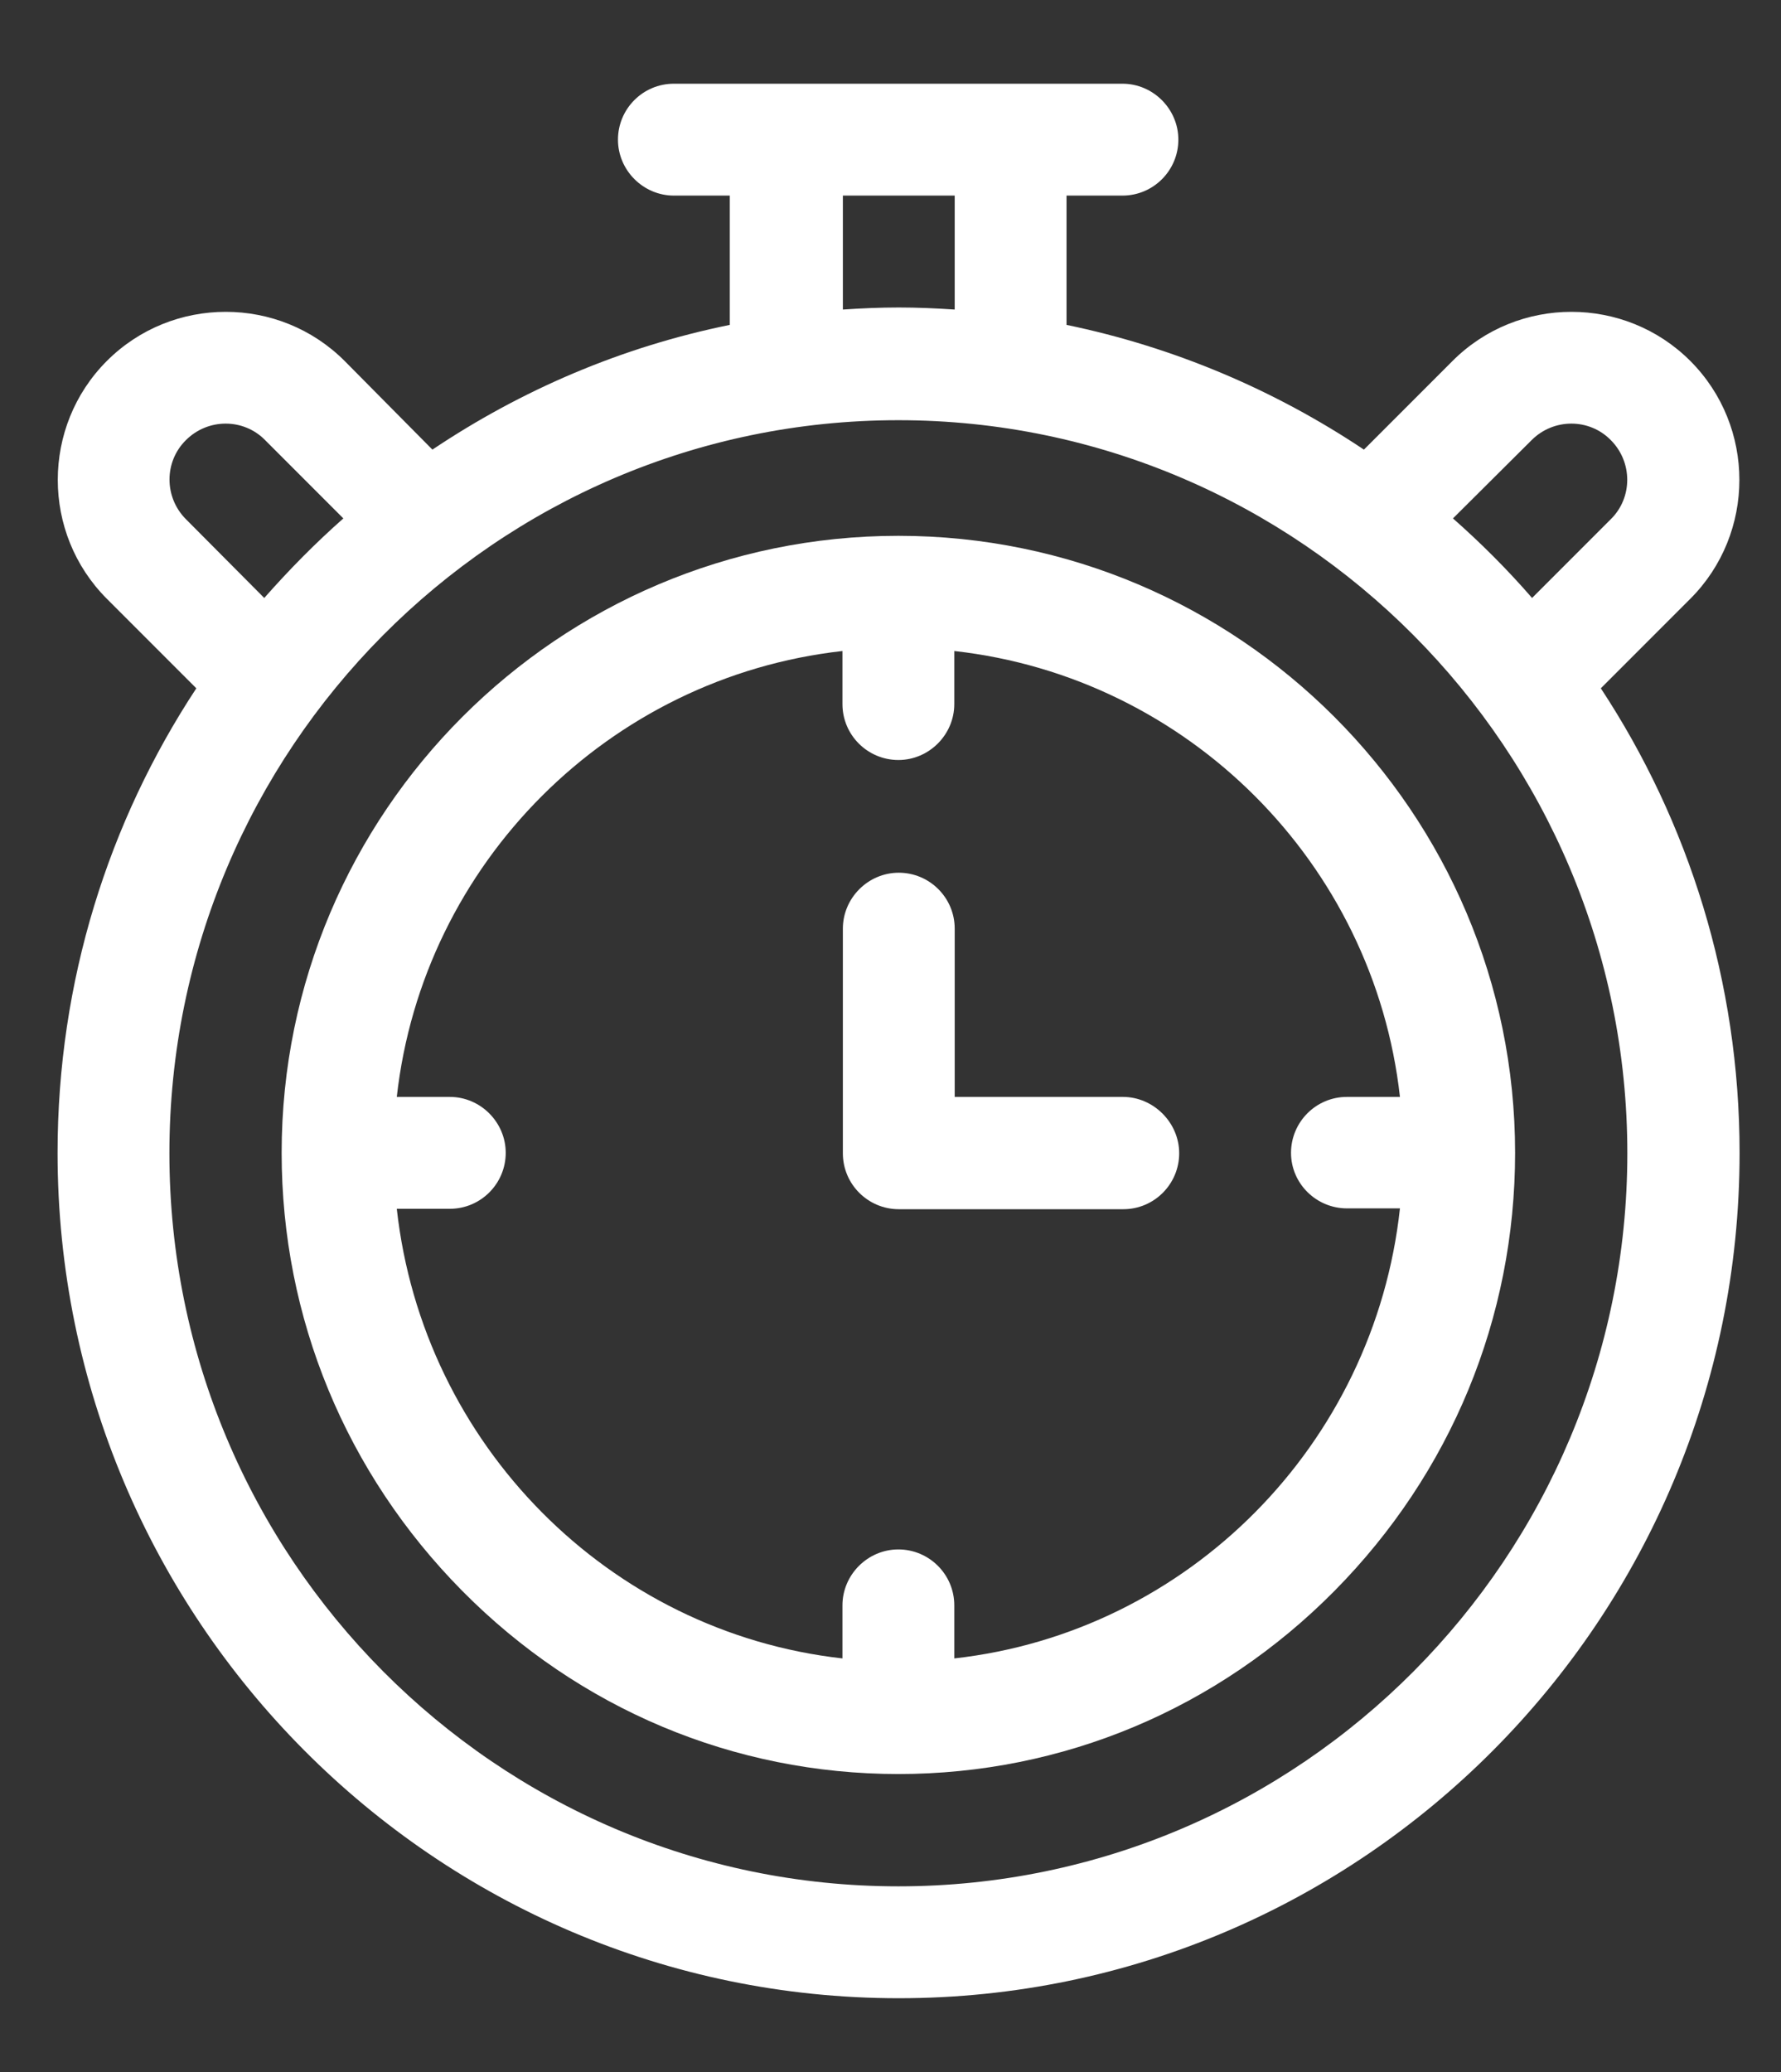 <?xml version="1.0" encoding="utf-8"?>
<!-- Generator: Adobe Illustrator 24.1.1, SVG Export Plug-In . SVG Version: 6.00 Build 0)  -->
<svg version="1.1" id="Layer_1" xmlns="http://www.w3.org/2000/svg" xmlns:xlink="http://www.w3.org/1999/xlink" x="0px" y="0px"
	 viewBox="0 0 43 50" style="enable-background:new 0 0 43 50;" xml:space="preserve">
<rect x="0" y="0" width="43" height="50" fill="#333333" stroke="none"/>
<style type="text/css">
	.st0{fill:#FFFFFF;}
</style>
<g>
	<g>
		<g>
			<path class="st0" d="M38.65,16.61l2.16-2.16c1.58-1.58,1.58-4.16,0-5.74c-1.58-1.58-4.16-1.58-5.74,0l-2.14,2.14
				c-2.14-1.43-4.57-2.47-7.18-3.01V4.72h1.35c0.75,0,1.35-0.61,1.35-1.35s-0.61-1.35-1.35-1.35c-1.16,0-9.68,0-10.83,0
				c-0.75,0-1.35,0.61-1.35,1.35s0.61,1.35,1.35,1.35h1.35v3.12c-2.61,0.53-5.03,1.57-7.18,3.01L8.32,8.71
				c-1.58-1.58-4.16-1.58-5.74,0c-1.58,1.58-1.58,4.16,0,5.74l2.16,2.16c-2.12,3.22-3.35,7.07-3.35,11.21
				c0,11.25,9.11,20.4,20.31,20.4S42,39.07,42,27.82C42,23.69,40.77,19.83,38.65,16.61z M36.98,10.62c0.53-0.53,1.39-0.53,1.91,0
				c0.53,0.53,0.53,1.39,0,1.91l-1.9,1.9c-0.59-0.68-1.23-1.32-1.91-1.92L36.98,10.62z M20.34,4.72h2.71v2.75
				c-0.45-0.03-0.9-0.05-1.35-0.05s-0.91,0.02-1.35,0.05V4.72z M4.49,12.53c-0.53-0.53-0.53-1.39,0-1.91c0.53-0.53,1.39-0.53,1.91,0
				l1.89,1.89c-0.68,0.6-1.31,1.24-1.91,1.92L4.49,12.53z M21.69,45.52c-9.71,0-17.6-7.94-17.6-17.69c0-9.74,7.88-17.69,17.6-17.69
				c9.7,0,17.6,7.94,17.6,17.69C39.29,37.58,31.4,45.52,21.69,45.52z"/>
		</g>
	</g>
	<g>
		<g>
			<path class="st0" d="M21.69,12.93c-8.21,0-14.89,6.68-14.89,14.89c0,3.98,1.55,7.73,4.36,10.57c2.82,2.85,6.56,4.42,10.53,4.42
				s7.71-1.57,10.53-4.42c2.81-2.84,4.36-6.59,4.36-10.57C36.58,19.61,29.9,12.93,21.69,12.93z M23.04,40.02v-1.28
				c0-0.75-0.61-1.35-1.35-1.35s-1.35,0.61-1.35,1.35v1.28c-5.64-0.63-10.13-5.16-10.76-10.85h1.28c0.75,0,1.35-0.61,1.35-1.35
				s-0.61-1.35-1.35-1.35H9.58c0.63-5.64,5.12-10.13,10.76-10.76v1.28c0,0.75,0.61,1.35,1.35,1.35s1.35-0.61,1.35-1.35v-1.28
				c5.64,0.63,10.13,5.12,10.76,10.76h-1.28c-0.75,0-1.35,0.61-1.35,1.35s0.61,1.34,1.35,1.34h1.28
				C33.18,34.86,28.69,39.39,23.04,40.02z"/>
		</g>
	</g>
	<g>
		<g>
			<path class="st0" d="M27.11,26.47h-4.06v-4.06c0-0.75-0.61-1.35-1.35-1.35s-1.35,0.61-1.35,1.35v5.42c0,0.75,0.61,1.35,1.35,1.35
				h5.42c0.75,0,1.35-0.61,1.35-1.35S27.85,26.47,27.11,26.47z"/>
		</g>
	</g>
</g>
</svg>
